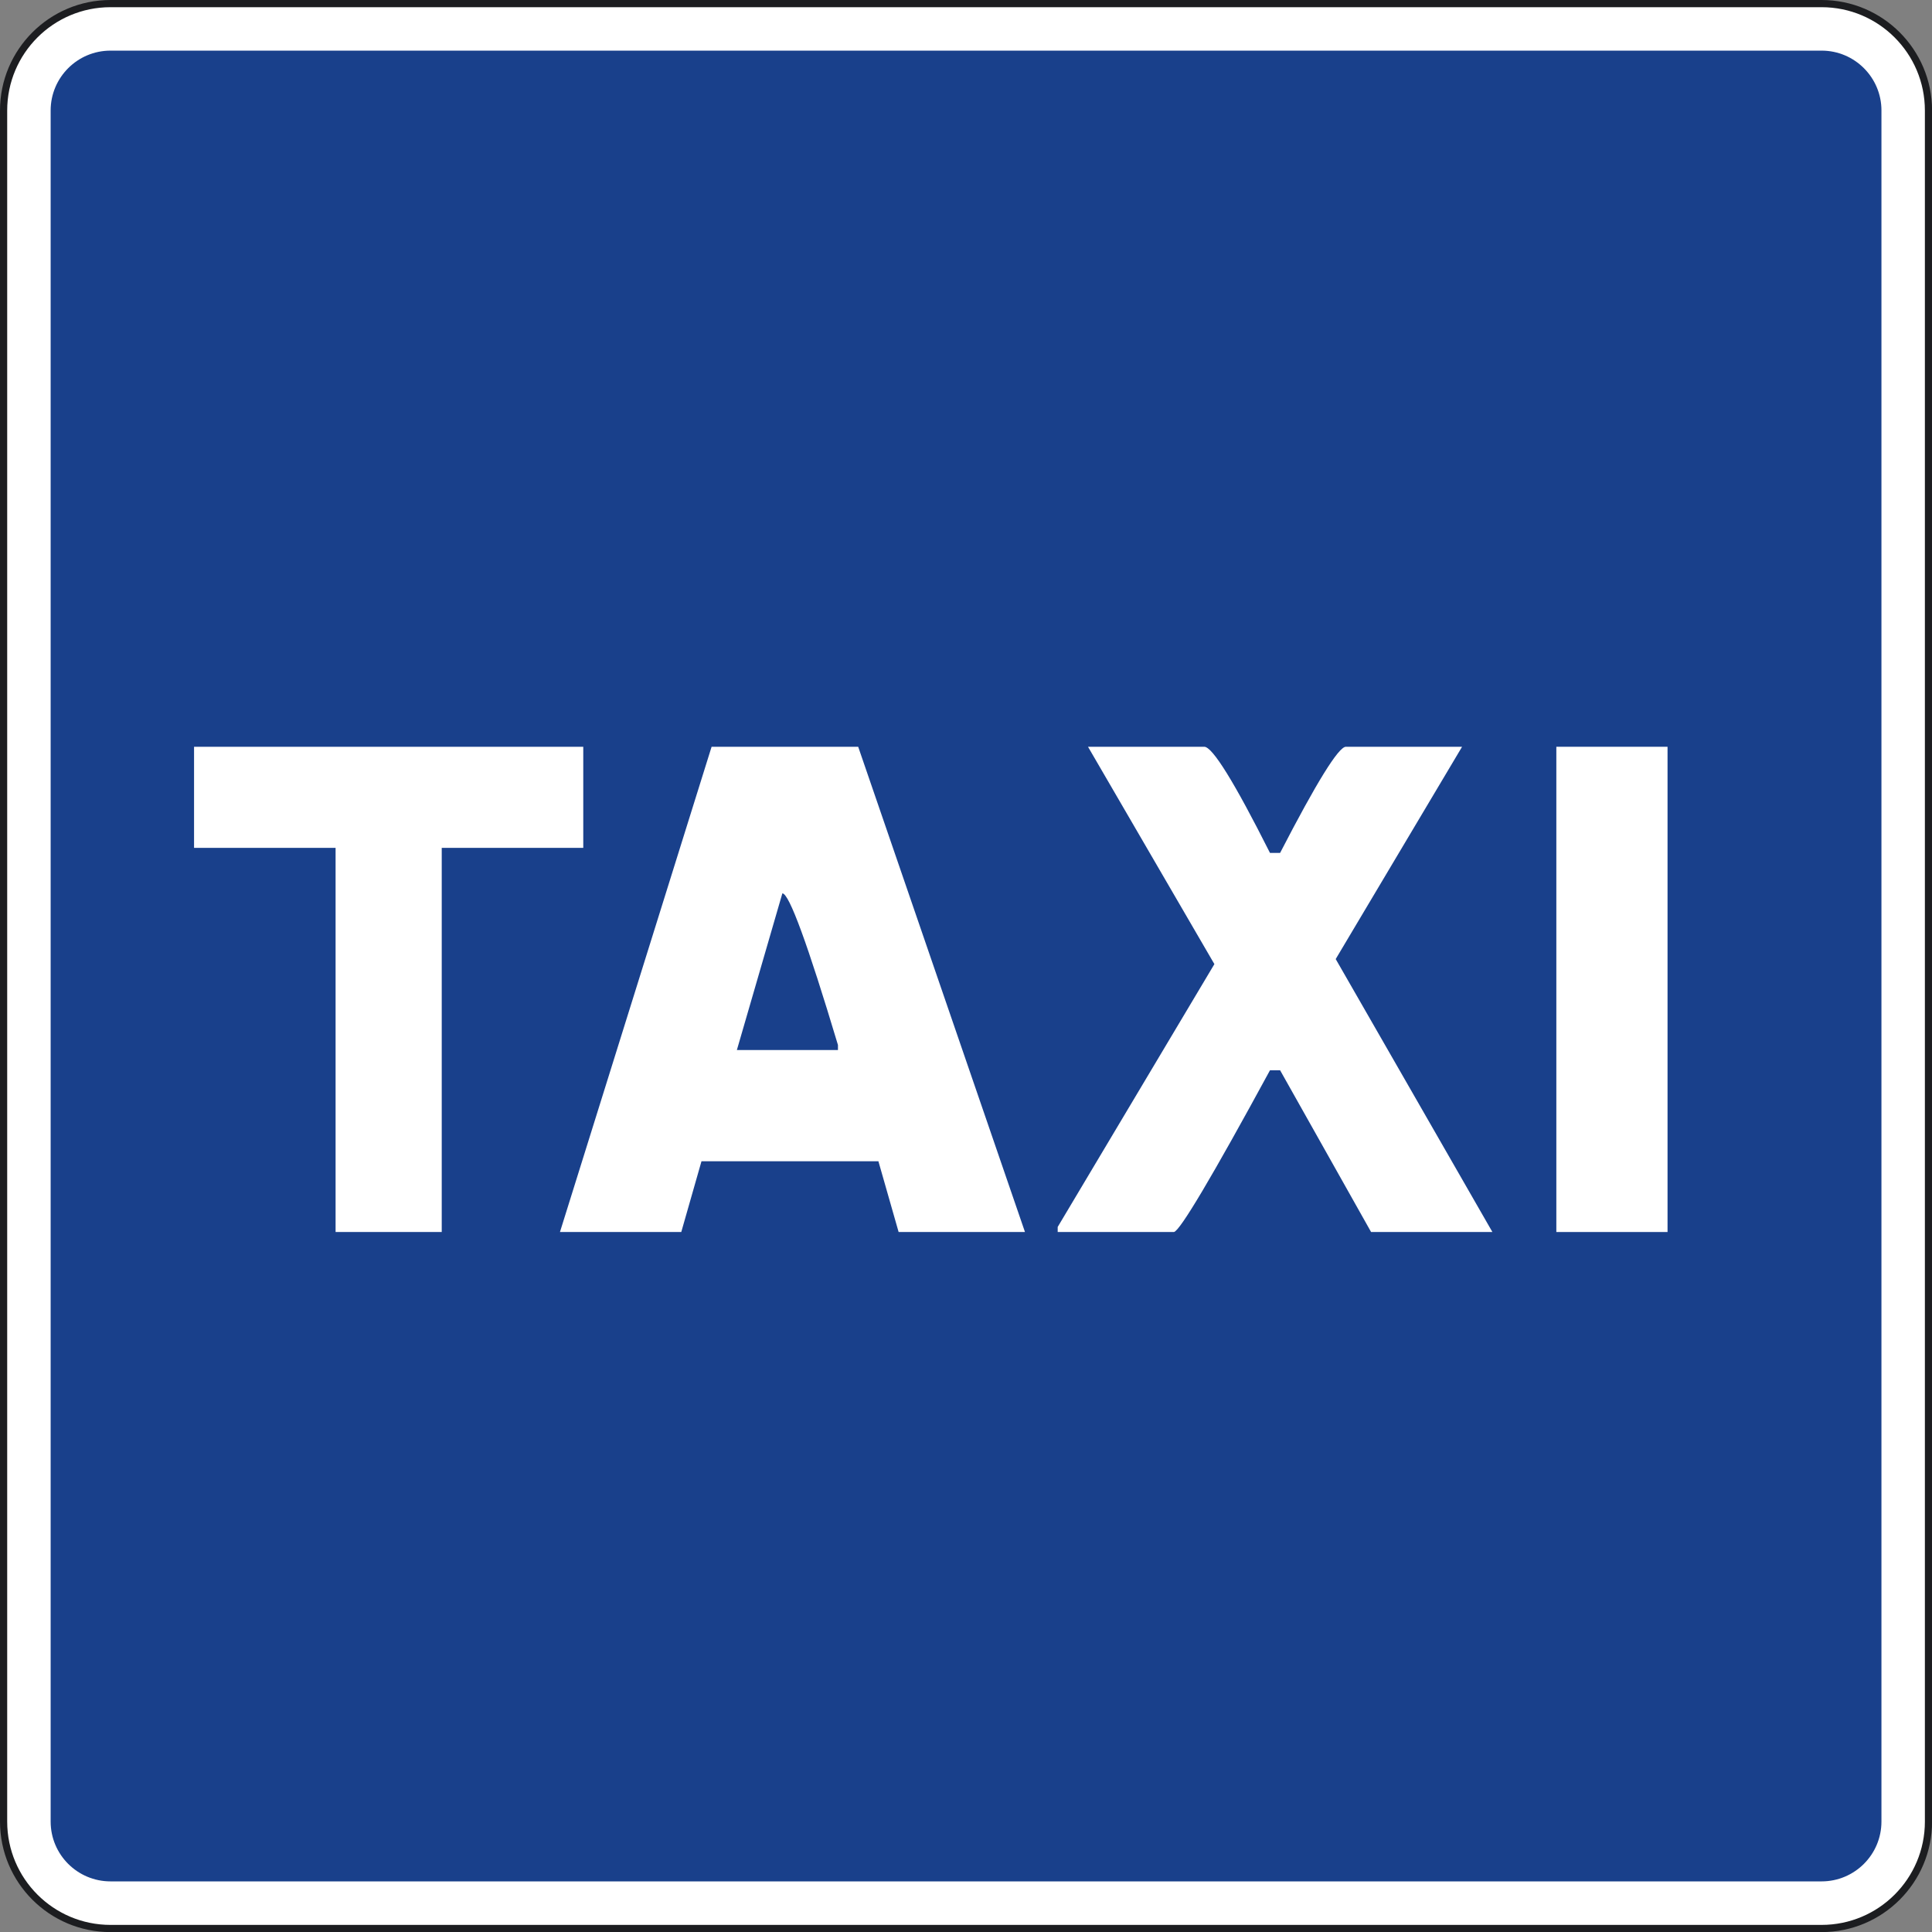 <?xml version="1.0" encoding="UTF-8" standalone="no"?>
<!-- Created with Inkscape (http://www.inkscape.org/) -->

<svg
   xmlns:dc="http://purl.org/dc/elements/1.1/"
   xmlns:cc="http://creativecommons.org/ns#"
   xmlns:rdf="http://www.w3.org/1999/02/22-rdf-syntax-ns#"
   xmlns:svg="http://www.w3.org/2000/svg"
   xmlns="http://www.w3.org/2000/svg"
   version="1.2"
   width="215"
   height="215"
   id="svg2">
  <rect width="100%" height="100%" fill="#808080" stroke="none"/>
  <defs
     id="defs3063" />
  <g
     id="g3079">
    <path
       d="m 214.609,202.708 c 0,6.574 -5.324,11.902 -11.898,11.902 H 12.3 c -6.572,0 -11.9,-5.328 -11.9,-11.902 V 12.298 C 0.4,5.728 5.728,0.4 12.3,0.4 h 190.41 c 6.574,0 11.898,5.328 11.898,11.898 v 190.41 z"
       id="path3045"
       style="fill:#ffffff" />
    <path
       d="m 214.609,202.708 c 0,6.574 -5.324,11.902 -11.898,11.902 H 12.3 c -6.572,0 -11.9,-5.328 -11.9,-11.902 V 12.298 C 0.4,5.728 5.728,0.4 12.3,0.4 h 190.41 c 6.574,0 11.898,5.328 11.898,11.898 v 190.41 z"
       id="path3047"
       style="fill:none;stroke:#1c1d20;stroke-width:0.8;stroke-miterlimit:3.864" />
    <path
       d="m 209.375,12.298 c 0,-3.676 -2.984,-6.664 -6.664,-6.664 H 12.3 c -3.68,0 -6.664,2.988 -6.664,6.664 v 190.41 c 0,3.68 2.984,6.66 6.664,6.66 h 190.41 c 3.68,0 6.664,-2.98 6.664,-6.66 V 12.298"
       id="path3049"
       style="fill:#19408b" />
    <path
       d="m 21.595,83.103 h 43.313 v 11.25 h -15.75 v 42.75 H 37.345 v -42.75 h -15.75 v -11.25 z"
       id="path3053"
       style="fill:#ffffff" />
    <path
       d="m 79.189,83.103 h 16.313 l 18.561,54 h -14.061 l -2.25,-7.875 H 78.064 l -2.25,7.875 h -13.5 l 16.875,-54 z m 7.875,16.313 -5.063,17.438 h 11.25 v -0.563 C 89.876,105.041 87.814,99.416 87.064,99.416 z"
       id="path3055"
       style="fill:#ffffff" />
    <path
       d="m 121.078,83.103 h 12.938 c 0.914,0 3.352,3.938 7.313,11.813 h 1.125 c 4.055,-7.852 6.492,-11.789 7.313,-11.813 h 12.938 l -14.063,23.625 17.438,30.375 h -13.5 l -10.125,-18 h -1.125 c -6.445,11.859 -10.008,17.859 -10.688,18 h -12.938 v -0.563 l 17.438,-29.25 -14.064,-24.187 z"
       id="path3057"
       style="fill:#ffffff" />
    <path
       d="m 173.195,83.103 h 12.375 v 54 h -12.375 v -54 z"
       id="path3059"
       style="fill:#ffffff" />
  </g>
</svg>
